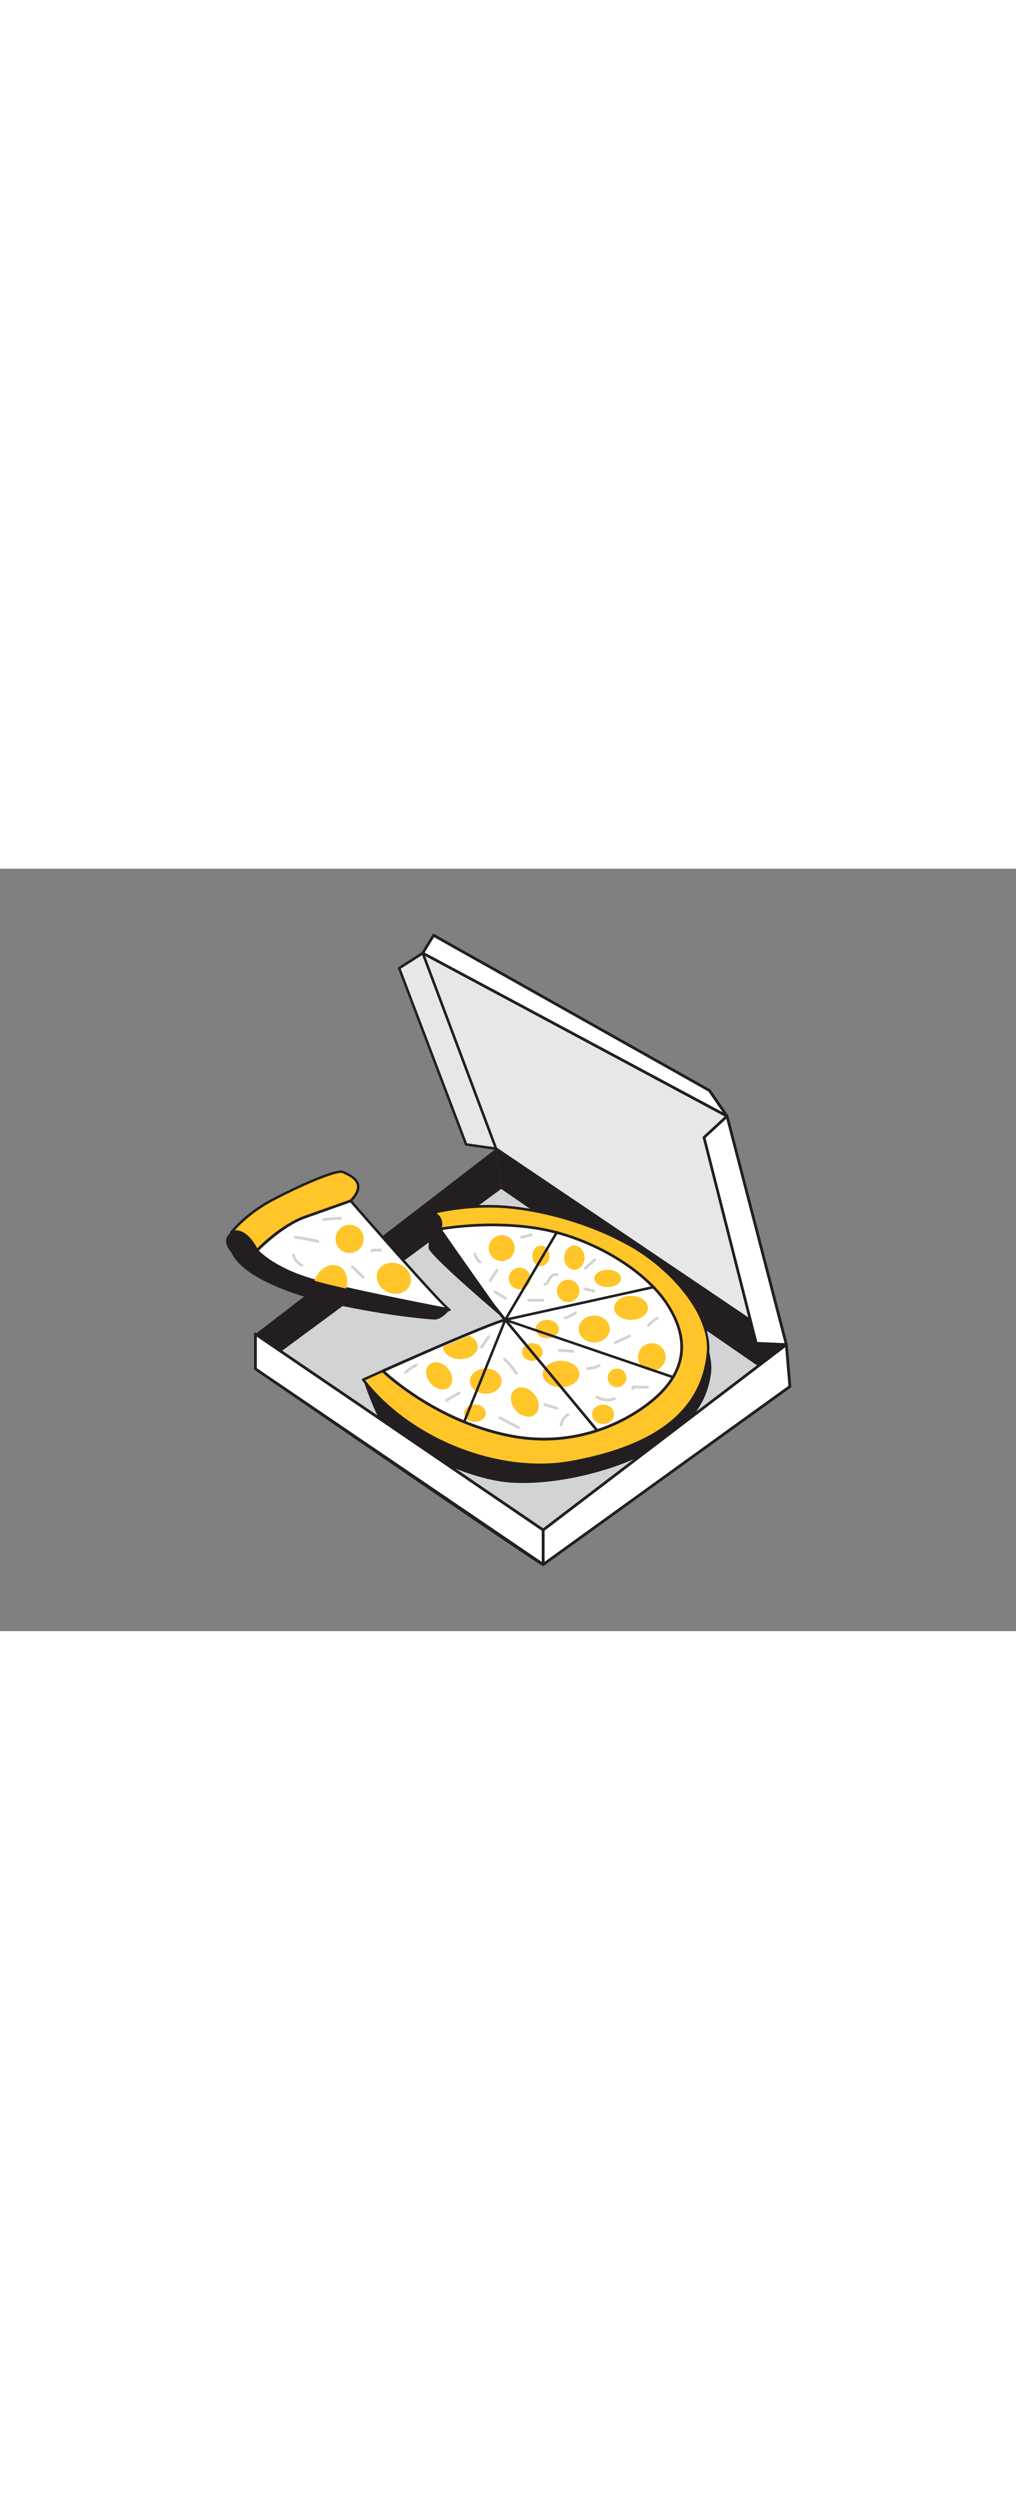 <svg xmlns="http://www.w3.org/2000/svg" viewBox="0 0 400 300" data-imageid="pizza-flatline" imageName="Pizza" class="illustrations_image" style="width: 122px;"><rect x="0" y="0" width="400" height="300" fill="#808080" stroke="none"/><g id="_408_pizza_flatline" data-name="#408_pizza_flatline"><polygon points="195.3 110.17 309.6 187.27 310.99 203.74 197.3 125.39 195.3 110.17" fill="#231f20"/><polygon points="286.23 97.37 166.43 33.2 195.3 110.17 309.6 187.27 286.23 97.37" fill="#e6e7e8"/><path d="M309.59,187.77a.46.46,0,0,1-.27-.09L195,110.58a.41.41,0,0,1-.19-.24L166,33.38a.48.48,0,0,1,.14-.55.5.5,0,0,1,.56-.07L286.47,96.93a.49.49,0,0,1,.24.31l23.37,89.9a.5.5,0,0,1-.2.53A.43.43,0,0,1,309.59,187.77ZM195.71,109.84l113.07,76.27-23-88.4L167.36,34.27Z" fill="#231f20"/><path d="M197.3,125.39,311,203.74s-96.65,69.36-97.15,70.06-113.28-77-113.28-77Z" fill="#d1d3d4"/><path d="M214,274.31c-.66,0-3.29-1.71-18.3-11.83-9.41-6.36-22.51-15.27-38.92-26.5-27.93-19.11-56.17-38.56-56.45-38.75a.5.5,0,0,1-.22-.41.49.49,0,0,1,.21-.41L197,125a.53.53,0,0,1,.59,0l113.68,78.36a.49.49,0,0,1,.22.41.51.51,0,0,1-.21.41c-33,23.7-95.82,68.83-97.08,70C214.14,274.23,214.09,274.31,214,274.31ZM101.42,196.8c37.57,25.87,107.69,74,112.35,76.43,5.37-4.16,73.86-53.34,96.35-69.48L197.31,126Z" fill="#231f20"/><polygon points="195.3 110.17 197.3 125.39 100.56 196.82 100.56 183.11 195.3 110.17" fill="#231f20"/><path d="M143,201.08s4.15,12.55,7.76,18,30.85,21.32,50.75,22.51,45.48-6.16,58.27-14.69,18.71-17.53,20.13-28.19-8-26-13.26-30.08S143,201.08,143,201.08Z" fill="#231f20"/><path d="M278.72,190.65C276.3,215,256,227.84,225,233.48c-30.23,5.5-64.67-9.91-82-32.4l7.76-3.47c14.07-6.25,42.82-18.88,48.15-20.06,0,0-20.19-25.07-25.81-32.44-.55-.71-1-1.25-1.2-1.59a9,9,0,0,1-.79-8.3,94.76,94.76,0,0,1,23.69-2.36c13.42.31,34.82,4.91,53.13,15.16C270,160.33,279.85,179.2,278.72,190.65Z" fill="#ffc529" class="target-color"/><path d="M212.6,235.06c-25.89,0-54.28-13.22-70-33.68a.48.48,0,0,1-.09-.43.49.49,0,0,1,.28-.33s3.06-1.38,7.76-3.47c15.1-6.71,40.73-17.94,47.47-19.89-3.11-3.87-20.25-25.2-25.33-31.84-.55-.72-1-1.27-1.21-1.61a9.44,9.44,0,0,1-.84-8.79.54.54,0,0,1,.33-.28,96,96,0,0,1,23.83-2.38c12.59.29,34.12,4.45,53.37,15.22,12.9,7.21,20.31,15.84,24.25,21.8,4.92,7.44,7.4,15.21,6.79,21.32-2.27,22.9-20,37.06-54.17,43.27A69.1,69.1,0,0,1,212.6,235.06Zm-68.82-33.79C162,224.49,196.7,238.11,224.86,233c33.68-6.13,51.14-20,53.36-42.39h0c1.53-15.43-14.59-33.23-30.54-42.15-19.09-10.68-40.43-14.8-52.9-15.09a96.67,96.67,0,0,0-23.31,2.28,8.48,8.48,0,0,0,.83,7.59c.24.34.64.87,1.18,1.58,5.56,7.27,25.6,32.17,25.81,32.42a.55.55,0,0,1,.08.48.5.5,0,0,1-.37.32c-5.38,1.2-35.39,14.41-48.05,20Z" fill="#231f20"/><path d="M261.43,204.86c-7.82,8.77-30.56,24.16-60.64,18.24s-50-25.49-50-25.49c6.13-2.72,15-6.66,23.59-10.32,3.57-1.53,7.07-3,10.29-4.35,6.76-2.81,12.23-4.94,14.27-5.39,0,0-20.19-25.07-25.81-32.44l.69-3.42s19-3.48,38.85,0,41,15.8,50,29.54S269.24,196.1,261.43,204.86Z" fill="#fff"/><path d="M214.12,225a69.28,69.28,0,0,1-13.44-1.33c-29.9-5.89-50.12-25.44-50.32-25.64a.52.52,0,0,1-.15-.49.56.56,0,0,1,.32-.41c9.27-4.11,17-7.49,23.59-10.32,4-1.74,7.42-3.16,10.3-4.35,6.69-2.78,11.22-4.53,13.51-5.2-3.23-4-20.23-25.17-25.28-31.78a.56.56,0,0,1-.11-.45l.7-3.42a.56.56,0,0,1,.44-.43c.2,0,19.28-3.46,39,0,20.18,3.53,41.36,16,50.35,29.77,8.25,12.59,7.83,24.14-1.24,34.31C255.09,212.8,237.56,225,214.12,225Zm-62.38-27.19c3.54,3.23,22.44,19.52,49.16,24.78,29.61,5.83,52.27-9.27,60.11-18.07,8.7-9.75,9.08-20.84,1.14-33-8.84-13.49-29.7-25.81-49.61-29.29-18.06-3.17-35.56-.52-38.29-.07l-.57,2.81c5.76,7.51,25.45,32,25.65,32.22a.55.55,0,0,1-.31.88c-1.82.41-6.59,2.21-14.18,5.37-2.87,1.19-6.23,2.61-10.28,4.34C168.14,190.55,160.67,193.82,151.74,197.78Z" fill="#231f20"/><path d="M198.9,177.54s-30.32-25.66-30.17-28.34.48-14.29,2.37-14a5,5,0,0,1,2.69,6.47C180.61,151.69,195.05,171.78,198.9,177.54Z" fill="#231f20"/><circle cx="197.54" cy="149.3" r="5.11" fill="#ffc529" class="target-color"/><circle cx="204.55" cy="161.25" r="4.24" fill="#ffc529" class="target-color"/><ellipse cx="212.94" cy="152.34" rx="3.37" ry="4.04" fill="#ffc529" class="target-color"/><ellipse cx="226.13" cy="153.05" rx="4.02" ry="4.76" fill="#ffc529" class="target-color"/><circle cx="223.69" cy="166.13" r="4.42" fill="#ffc529" class="target-color"/><ellipse cx="239.24" cy="161.2" rx="5.29" ry="3.4" fill="#ffc529" class="target-color"/><ellipse cx="248.45" cy="172.82" rx="6.66" ry="4.73" fill="#ffc529" class="target-color"/><ellipse cx="233.95" cy="181.14" rx="6.12" ry="5.29" fill="#ffc529" class="target-color"/><circle cx="256.61" cy="192.15" r="5.45" fill="#ffc529" class="target-color"/><circle cx="242.93" cy="200.34" r="3.69" fill="#ffc529" class="target-color"/><ellipse cx="237.45" cy="214.68" rx="4.33" ry="3.82" fill="#ffc529" class="target-color"/><ellipse cx="220.87" cy="198.84" rx="7.24" ry="5.19" fill="#ffc529" class="target-color"/><ellipse cx="215.44" cy="181.14" rx="4.55" ry="3.6" fill="#ffc529" class="target-color"/><ellipse cx="209.58" cy="190.18" rx="4.05" ry="3.47" fill="#ffc529" class="target-color"/><ellipse cx="206.63" cy="209.84" rx="4.84" ry="6.31" transform="translate(-85.72 174.32) rotate(-38.51)" fill="#ffc529" class="target-color"/><ellipse cx="191.24" cy="201.62" rx="6.24" ry="4.97" fill="#ffc529" class="target-color"/><ellipse cx="186.99" cy="214.26" rx="4.25" ry="3.4" fill="#ffc529" class="target-color"/><ellipse cx="172.92" cy="199.55" rx="4.48" ry="5.92" transform="translate(-88.32 161.11) rotate(-40.72)" fill="#ffc529" class="target-color"/><path d="M188.08,188c0,2.74-3.07,5-6.87,5s-6.83-2.2-6.87-4.92c3.57-1.53,7.07-3,10.29-4.35C186.69,184.52,188.08,186.13,188.08,188Z" fill="#ffc529" class="target-color"/><path d="M213.63,170.36h-5.58a.56.56,0,0,1,0-1.11h5.58a.56.56,0,1,1,0,1.11Z" fill="#d1d3d4"/><path d="M219.27,212.84a.41.41,0,0,1-.16,0l-4.74-1.42a.55.55,0,0,1-.37-.69.56.56,0,0,1,.69-.37l4.73,1.42a.56.56,0,0,1-.15,1.09Z" fill="#d1d3d4"/><path d="M214.52,164.12a.56.56,0,0,1-.54-.44.55.55,0,0,1,.43-.65c.52-.11.8-.62,1.21-1.44a6.77,6.77,0,0,1,.77-1.29,3.27,3.27,0,0,1,3.2-1.08.56.56,0,0,1-.26,1.08,2.13,2.13,0,0,0-2.08.7,5.91,5.91,0,0,0-.64,1.09c-.42.84-.89,1.79-2,2Z" fill="#d1d3d4"/><path d="M203.28,199.09a.52.52,0,0,1-.46-.25,30.15,30.15,0,0,0-4.55-5.4.55.55,0,0,1,0-.78.54.54,0,0,1,.78,0,30.53,30.53,0,0,1,4.72,5.61.54.54,0,0,1-.16.76A.53.53,0,0,1,203.28,199.09Z" fill="#d1d3d4"/><path d="M231.34,197.22a.55.55,0,0,1-.55-.52.54.54,0,0,1,.52-.58,12,12,0,0,0,4.37-1.09.54.54,0,0,1,.73.26.56.56,0,0,1-.26.74,13,13,0,0,1-4.78,1.19Z" fill="#d1d3d4"/><path d="M242.28,187a.54.54,0,0,1-.5-.33.55.55,0,0,1,.27-.73l5.61-2.54a.55.55,0,1,1,.46,1L242.51,187A.59.59,0,0,1,242.28,187Z" fill="#d1d3d4"/><path d="M204.1,220.43a.58.58,0,0,1-.26-.06l-7.27-3.78a.55.55,0,0,1,.51-1l7.27,3.78a.56.56,0,0,1,.24.75A.54.54,0,0,1,204.1,220.43Z" fill="#d1d3d4"/><path d="M220.86,219.47h-.1a.54.54,0,0,1-.44-.64,6.77,6.77,0,0,1,3.05-4.52.55.55,0,0,1,.76.18.56.56,0,0,1-.17.76A5.69,5.69,0,0,0,221.4,219,.55.55,0,0,1,220.86,219.47Z" fill="#d1d3d4"/><path d="M189.62,188.86a.5.5,0,0,1-.31-.1.54.54,0,0,1-.15-.76l2.81-4.13a.56.56,0,0,1,.77-.15.55.55,0,0,1,.14.77l-2.81,4.13A.53.53,0,0,1,189.62,188.86Z" fill="#d1d3d4"/><path d="M175.72,209.74a.55.55,0,0,1-.28-1l5-2.9a.56.56,0,0,1,.76.2.56.56,0,0,1-.21.76l-5,2.89A.56.56,0,0,1,175.72,209.74Z" fill="#d1d3d4"/><path d="M159.67,198.73a.53.53,0,0,1-.4-.18.54.54,0,0,1,0-.78,16.35,16.35,0,0,1,4.38-2.92.55.55,0,0,1,.46,1,15.47,15.47,0,0,0-4.09,2.73A.55.55,0,0,1,159.67,198.73Z" fill="#d1d3d4"/><path d="M239.24,209.59a8.78,8.78,0,0,1-4.49-1.22.55.55,0,0,1-.19-.75.56.56,0,0,1,.76-.2,7.7,7.7,0,0,0,6.52.61.55.55,0,0,1,.37,1A8.6,8.6,0,0,1,239.24,209.59Z" fill="#d1d3d4"/><path d="M255.27,180.31a.56.56,0,0,1-.41-.92,14.45,14.45,0,0,1,3.6-3,.56.56,0,0,1,.76.2.55.55,0,0,1-.2.75,13.14,13.14,0,0,0-3.33,2.74A.55.55,0,0,1,255.27,180.31Z" fill="#d1d3d4"/><path d="M249.27,205a.77.77,0,0,1-.61-.31.72.72,0,0,1-.1-.78,1.08,1.08,0,0,1,1.08-.53l5.3.07a.55.55,0,1,1,0,1.1h0l-5-.06a.63.63,0,0,1-.48.49Z" fill="#d1d3d4"/><path d="M225.58,190.43h0l-5.36-.36a.55.55,0,1,1,.07-1.1l5.37.35a.56.56,0,0,1,0,1.11Z" fill="#d1d3d4"/><path d="M222.49,177.33A.56.56,0,0,1,222,177a.57.57,0,0,1,.34-.71,15.9,15.9,0,0,0,3.92-2,.55.55,0,0,1,.63.91,17.72,17.72,0,0,1-4.18,2.13Z" fill="#d1d3d4"/><path d="M233.8,166.7h-.13l-3.5-.81a.55.55,0,1,1,.25-1.08l3.5.81a.55.55,0,0,1-.12,1.09Z" fill="#d1d3d4"/><path d="M230.53,157.78a.54.54,0,0,1-.39-.16.56.56,0,0,1,0-.78,48.41,48.41,0,0,1,3.69-3.33.55.55,0,0,1,.7.86c-1.25,1-2.46,2.11-3.61,3.25A.51.51,0,0,1,230.53,157.78Z" fill="#d1d3d4"/><path d="M205.37,145.55a.55.55,0,0,1-.13-1.09l3.79-.92a.56.56,0,0,1,.67.41.55.55,0,0,1-.41.67l-3.79.92Z" fill="#d1d3d4"/><path d="M189,155.33a.6.6,0,0,1-.32-.1,5.5,5.5,0,0,1-2.2-3.48.55.55,0,1,1,1.08-.19,4.39,4.39,0,0,0,1.76,2.77.55.55,0,0,1-.32,1Z" fill="#d1d3d4"/><path d="M193,162.58a.59.59,0,0,1-.31-.09.56.56,0,0,1-.15-.77l2.68-4a.55.55,0,0,1,.92.61l-2.68,4A.56.56,0,0,1,193,162.58Z" fill="#d1d3d4"/><path d="M199,169.59a.6.6,0,0,1-.29-.08l-4.1-2.53a.55.55,0,1,1,.58-.94l4.1,2.52a.56.56,0,0,1-.29,1Z" fill="#d1d3d4"/><path d="M198.9,178a.51.51,0,0,1-.41-.2.5.5,0,0,1,0-.55l20.28-34.4a.5.5,0,0,1,.87.51l-19.7,33.41,57.3-12.63a.49.49,0,0,1,.59.38.5.5,0,0,1-.38.6L199,178Z" fill="#231f20"/><path d="M235.09,221.58a.5.5,0,0,1-.39-.18l-36.19-43.54a.51.51,0,0,1,0-.6.52.52,0,0,1,.58-.19l66.07,22.53a.5.5,0,0,1,.32.64.51.51,0,0,1-.64.31l-64.39-22,35.05,42.17a.49.49,0,0,1-.06.7A.51.51,0,0,1,235.09,221.58Z" fill="#231f20"/><path d="M182.74,218.16a.58.58,0,0,1-.19,0,.5.5,0,0,1-.28-.65l16.16-40.11a.5.5,0,0,1,.65-.28.5.5,0,0,1,.28.65L183.2,217.84A.5.5,0,0,1,182.74,218.16Z" fill="#231f20"/><polygon points="100.56 183.11 213.84 260.2 213.84 273.8 100.56 196.82 100.56 183.11" fill="#fff"/><path d="M213.84,274.35a.54.54,0,0,1-.31-.1l-113.28-77a.54.54,0,0,1-.24-.45V183.11a.55.55,0,0,1,.86-.46l113.28,77.09a.53.53,0,0,1,.25.46v13.6a.57.57,0,0,1-.3.49A.58.58,0,0,1,213.84,274.35ZM101.11,196.52l112.18,76.23V260.49L101.11,184.15Z" fill="#231f20"/><polygon points="309.6 187.27 297.74 186.76 277.16 105.74 286.23 97.37 309.6 187.27" fill="#fff"/><path d="M309.59,187.82h0l-11.86-.51a.56.56,0,0,1-.51-.41l-20.57-81a.56.56,0,0,1,.16-.55L285.86,97a.56.56,0,0,1,.53-.12.55.55,0,0,1,.38.39l23.36,89.9a.56.56,0,0,1-.54.69Zm-11.42-1.59,10.7.45L285.93,98.4l-8.15,7.52Z" fill="#231f20"/><polygon points="195.3 110.17 183.52 108.5 157.16 39.13 166.43 33.2 195.3 110.17" fill="#e6e7e8"/><path d="M195.3,110.67h-.07L183.45,109a.52.52,0,0,1-.4-.32L156.69,39.31a.5.5,0,0,1,.2-.6l9.27-5.93a.48.48,0,0,1,.42-.05.49.49,0,0,1,.31.3l28.87,77a.48.48,0,0,1-.07.49A.51.51,0,0,1,195.3,110.67Zm-11.42-2.62,10.65,1.51L166.18,34l-8.41,5.37Z" fill="#231f20"/><polygon points="166.43 33.2 170.74 26.2 279.27 87.26 286.23 97.37 166.43 33.2" fill="#fff"/><path d="M286.23,97.92a.58.58,0,0,1-.26-.06L166.17,33.69a.53.53,0,0,1-.28-.34.54.54,0,0,1,.07-.43l4.31-7a.55.55,0,0,1,.74-.19L279.54,86.78a.49.49,0,0,1,.19.16l7,10.12a.56.56,0,0,1-.05.68A.54.54,0,0,1,286.23,97.92ZM167.2,33,284.48,95.81l-5.59-8.13-108-60.74Z" fill="#231f20"/><path d="M90.83,150.7s-4.22-4.6.19-7.6,11.18-1.68,10.13,7.17c0,0,63,22.4,75.84,23.3,0,0-3.07,4-6.08,3.84-16.12-1.07-42-5.95-53.38-9.72C95.38,160.37,92.36,153.3,90.83,150.7Z" fill="#231f20"/><path d="M91,143.1a55.12,55.12,0,0,1,15.5-12.4c10.85-5.77,25.94-12.44,28.45-11.36,3.31,1.42,9.91,4.35,3.11,11.34l-36.93,19.59S97,141,91,143.1Z" fill="#ffc529" class="target-color"/><path d="M101.15,150.77a.51.51,0,0,1-.17,0,.46.46,0,0,1-.29-.27c0-.09-4-8.86-9.51-6.9a.48.48,0,0,1-.57-.18.5.5,0,0,1,0-.6,56.2,56.2,0,0,1,15.65-12.53c8.08-4.29,25.76-12.73,28.88-11.38,2,.86,5.7,2.45,6.3,5.46.39,2-.63,4.22-3,6.69a.6.6,0,0,1-.13.09l-36.93,19.59A.46.46,0,0,1,101.15,150.77Zm-8.31-8.49c4.54,0,7.67,5.59,8.53,7.3l36.4-19.31c2.12-2.19,3-4.12,2.71-5.74-.5-2.49-3.76-3.89-5.71-4.73s-15.07,4.45-28,11.34a56.39,56.39,0,0,0-14.36,11.15Z" fill="#231f20"/><path d="M177,173.57s-22.88-4.3-40.71-8.36c-4.42-1-8.53-2-11.9-2.91l-.53-.16c-16.59-4.59-22.7-11.87-22.7-11.87s9.47-9.86,19-13.25l17.88-6.34S174,171.86,177,173.57Z" fill="#fff"/><path d="M177,174.12h-.11c-.23,0-23.09-4.34-40.72-8.36-4.71-1.07-8.72-2.05-11.92-2.92l-.17-.05-.4-.11c-16.53-4.58-22.69-11.74-23-12a.55.55,0,0,1,0-.74c.39-.41,9.68-10,19.27-13.39l17.87-6.34a.54.54,0,0,1,.6.16c10,11.43,36.36,41.41,38.77,42.77a.55.55,0,0,1-.27,1Zm-75.08-23.84c1.5,1.52,8,7.43,22.08,11.33l.37.11.17,0c3.19.87,7.18,1.84,11.87,2.91,14.58,3.32,32.74,6.84,38.7,8-7.31-7.1-34.08-37.76-37.19-41.32l-17.52,6.21C112.09,140.48,103.74,148.46,101.91,150.28Z" fill="#231f20"/><circle cx="137.64" cy="145.66" r="5.55" fill="#ffc529" class="target-color"/><path d="M136.28,165.21c-4.42-1-8.53-2-11.9-2.91l-.53-.16a11.06,11.06,0,0,1,.38-1c1.75-4,5.78-6.16,9-4.76C136.22,157.62,137.47,161.46,136.28,165.21Z" fill="#ffc529" class="target-color"/><ellipse cx="155.06" cy="161.16" rx="5.95" ry="6.88" transform="translate(-54.45 239.38) rotate(-66.58)" fill="#ffc529" class="target-color"/><path d="M143,161.31a.54.54,0,0,1-.39-.16l-4.24-4.08a.56.56,0,0,1,0-.79.55.55,0,0,1,.78,0l4.25,4.09a.55.55,0,0,1,0,.78A.58.58,0,0,1,143,161.31Z" fill="#d1d3d4"/><path d="M146.54,150.93a.74.74,0,0,1-.39-.11.64.64,0,0,1-.28-.72.84.84,0,0,1,.9-.58h3.14a.56.56,0,0,1,0,1.11h-2.83a.53.53,0,0,1-.11.15A.63.63,0,0,1,146.54,150.93Z" fill="#d1d3d4"/><path d="M118.85,156.53a.57.57,0,0,1-.22,0,6.2,6.2,0,0,1-3.58-4.32.55.55,0,0,1,.42-.66.56.56,0,0,1,.66.42,5.09,5.09,0,0,0,2.93,3.54.55.55,0,0,1-.21,1.06Z" fill="#d1d3d4"/><path d="M125.17,147.21l-.13,0a78.62,78.62,0,0,0-8.74-1.63.56.56,0,0,1-.48-.62.55.55,0,0,1,.62-.48,77.69,77.69,0,0,1,8.86,1.66.55.55,0,0,1,.41.66A.55.55,0,0,1,125.17,147.21Z" fill="#d1d3d4"/><path d="M127.5,138.59a.55.55,0,0,1-.06-1.1c2.19-.25,4.41-.42,6.6-.51a.55.55,0,0,1,.05,1.1c-2.17.1-4.36.26-6.53.5Z" fill="#d1d3d4"/><polygon points="213.84 260.2 309.6 187.27 310.99 203.74 213.84 273.8 213.84 260.2" fill="#fff"/><path d="M213.84,274.35a.55.55,0,0,1-.55-.55V260.2a.53.53,0,0,1,.22-.44l95.75-72.93a.54.54,0,0,1,.56-.07.57.57,0,0,1,.33.46l1.39,16.48a.53.53,0,0,1-.23.49l-97.14,70.06A.64.64,0,0,1,213.84,274.35Zm.56-13.88v12.25l96-69.24-1.28-15.16Z" fill="#231f20"/></g></svg>